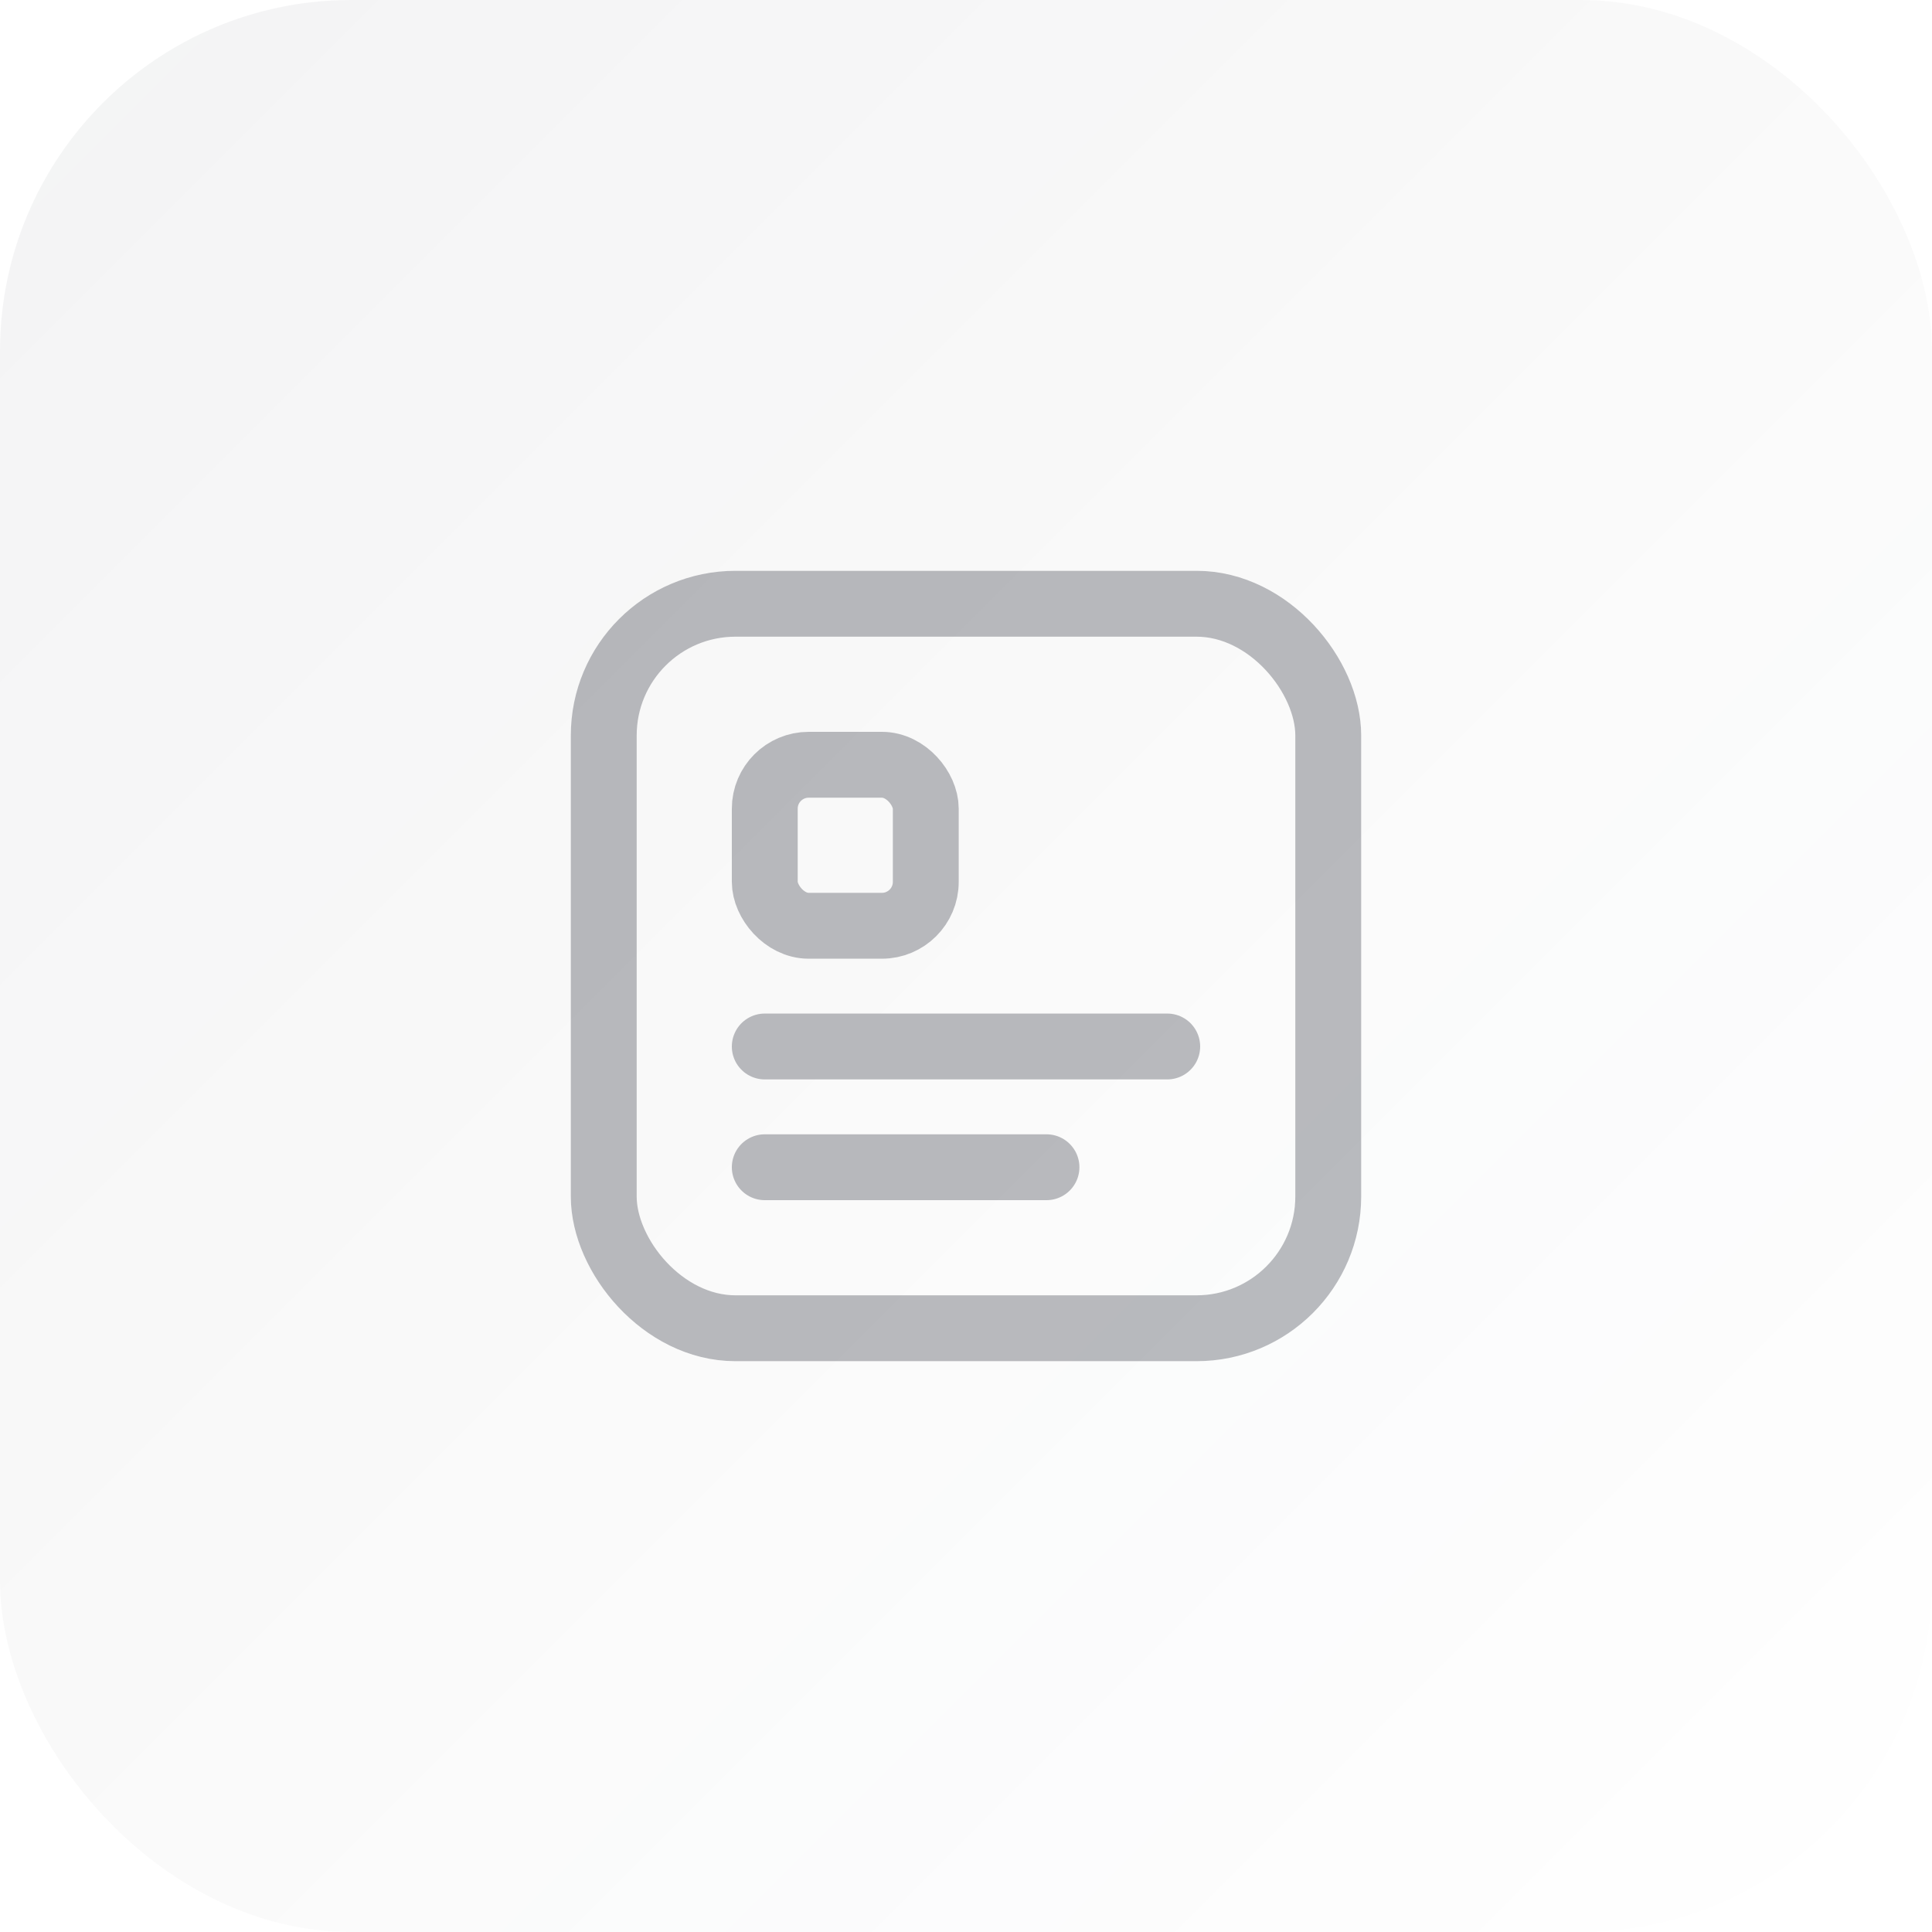 <svg width="44" height="44" viewBox="0 0 44 44" fill="none" xmlns="http://www.w3.org/2000/svg">
<g clip-path="url(#clip0_11841_95315)">
<rect width="44" height="44" rx="8" fill="url(#paint0_linear_11841_95315)"/>
<rect x="13.75" y="13.75" width="16.5" height="16.5" rx="3" stroke="#1B202C" stroke-opacity="0.3" stroke-width="1.5" stroke-linecap="round" stroke-linejoin="round"/>
<rect x="17.417" y="17.417" width="3.667" height="3.667" rx="1" stroke="#1B202C" stroke-opacity="0.3" stroke-width="1.5" stroke-linecap="round" stroke-linejoin="round"/>
<path d="M17.417 23.833H26.583" stroke="#1B202C" stroke-opacity="0.3" stroke-width="1.5" stroke-linecap="round" stroke-linejoin="round"/>
<path d="M17.417 26.583H23.833" stroke="#1B202C" stroke-opacity="0.3" stroke-width="1.5" stroke-linecap="round" stroke-linejoin="round"/>
</g>
<defs>
<linearGradient id="paint0_linear_11841_95315" x1="0" y1="0" x2="44" y2="44" gradientUnits="userSpaceOnUse">
<stop stop-color="#1B202C" stop-opacity="0.05"/>
<stop offset="1" stop-color="#1B202C" stop-opacity="0"/>
</linearGradient>
<clipPath id="clip0_11841_95315">
<rect width="44" height="44" fill="white"/>
</clipPath>
</defs>
</svg>
